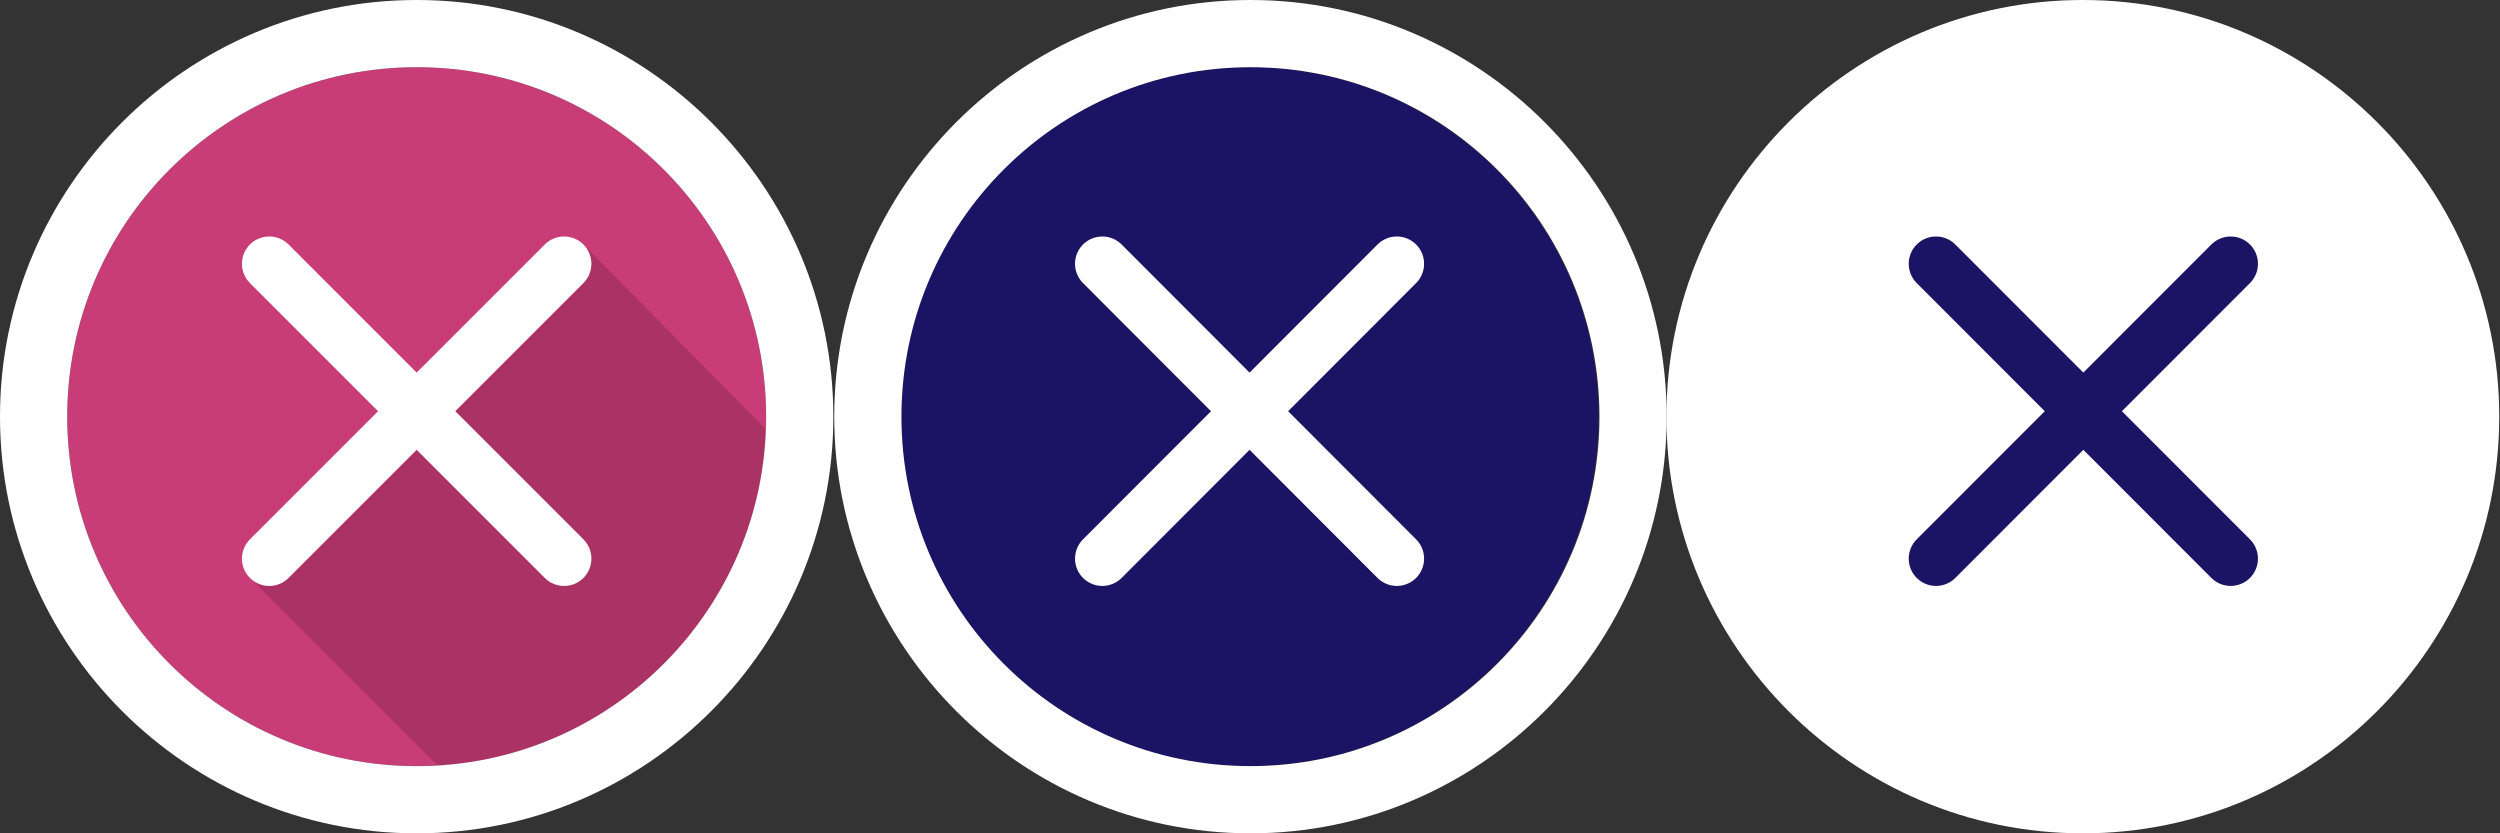 <?xml version="1.0" encoding="utf-8"?>
<!-- Generator: Adobe Illustrator 16.0.3, SVG Export Plug-In . SVG Version: 6.00 Build 0)  -->
<!DOCTYPE svg PUBLIC "-//W3C//DTD SVG 1.1//EN" "http://www.w3.org/Graphics/SVG/1.1/DTD/svg11.dtd">
<svg version="1.1" id="Warstwa_1" xmlns="http://www.w3.org/2000/svg" xmlns:xlink="http://www.w3.org/1999/xlink" x="0px" y="0px"
	 width="186px" height="62px" viewBox="0 0 186 62" enable-background="new 0 0 186 62" xml:space="preserve">
<rect x="0" y="0" width="186" height="62" fill="#333333" stroke="none"/>
<g>
	<g>
		<circle fill="#C83C78" cx="31" cy="31" r="26"/>
		<path fill="#AA3264" d="M18.644,43.018l13.93,13.93c13.317-0.795,23.929-11.612,24.403-25.013L43.475,18.262L18.644,43.018z"/>
		
			<line fill="none" stroke="#FFFFFF" stroke-width="4.062" stroke-linecap="round" stroke-linejoin="round" stroke-miterlimit="10" x1="20.031" y1="19.625" x2="41.969" y2="41.563"/>
		
			<line fill="none" stroke="#FFFFFF" stroke-width="4.062" stroke-linecap="round" stroke-linejoin="round" stroke-miterlimit="10" x1="41.969" y1="19.625" x2="20.031" y2="41.563"/>
	</g>
	<g>
		<path fill="#FFFFFF" d="M31,5c14.359,0,26,11.641,26,26S45.359,57,31,57S5,45.359,5,31S16.641,5,31,5 M31,0
			C13.907,0,0,13.906,0,31s13.907,31,31,31s31-13.906,31-31S48.093,0,31,0L31,0z"/>
	</g>
</g>
<g>
	<g>
		<ellipse fill="#1B1464" cx="92.967" cy="31" rx="25.967" ry="26"/>
		
			<line fill="none" stroke="#FFFFFF" stroke-width="4.06" stroke-linecap="round" stroke-linejoin="round" stroke-miterlimit="10" x1="82.012" y1="19.625" x2="103.922" y2="41.563"/>
		
			<line fill="none" stroke="#FFFFFF" stroke-width="4.06" stroke-linecap="round" stroke-linejoin="round" stroke-miterlimit="10" x1="103.922" y1="19.625" x2="82.012" y2="41.563"/>
	</g>
	<g>
		<path fill="#FFFFFF" d="M93.034,5C107.375,5,119,16.641,119,31c0,14.358-11.625,26-25.966,26c-14.341,0-25.967-11.642-25.967-26
			C67.067,16.641,78.693,5,93.034,5 M93.034,0C75.958,0,62.067,13.906,62.067,31s13.892,31,30.967,31C110.108,62,124,48.094,124,31
			S110.108,0,93.034,0L93.034,0z"/>
	</g>
</g>
<g>
	<g>
		<circle fill="#FFFFFF" cx="155" cy="31" r="27"/>
		
			<line fill="none" stroke="#1B1464" stroke-width="4.061" stroke-linecap="round" stroke-linejoin="round" stroke-miterlimit="10" x1="144.039" y1="19.625" x2="165.961" y2="41.562"/>
		
			<line fill="none" stroke="#1B1464" stroke-width="4.061" stroke-linecap="round" stroke-linejoin="round" stroke-miterlimit="10" x1="165.961" y1="19.625" x2="144.039" y2="41.562"/>
	</g>
	<g>
		<path fill="#FFFFFF" d="M154.962,5c14.35,0,25.981,11.641,25.981,26s-11.632,26-25.981,26c-14.349,0-25.981-11.642-25.981-26
			S140.613,5,154.962,5 M154.962,0c-17.083,0-30.981,13.907-30.981,31c0,17.094,13.898,31,30.981,31s30.981-13.907,30.981-31
			C185.943,13.906,172.045,0,154.962,0L154.962,0z"/>
	</g>
</g>
</svg>
